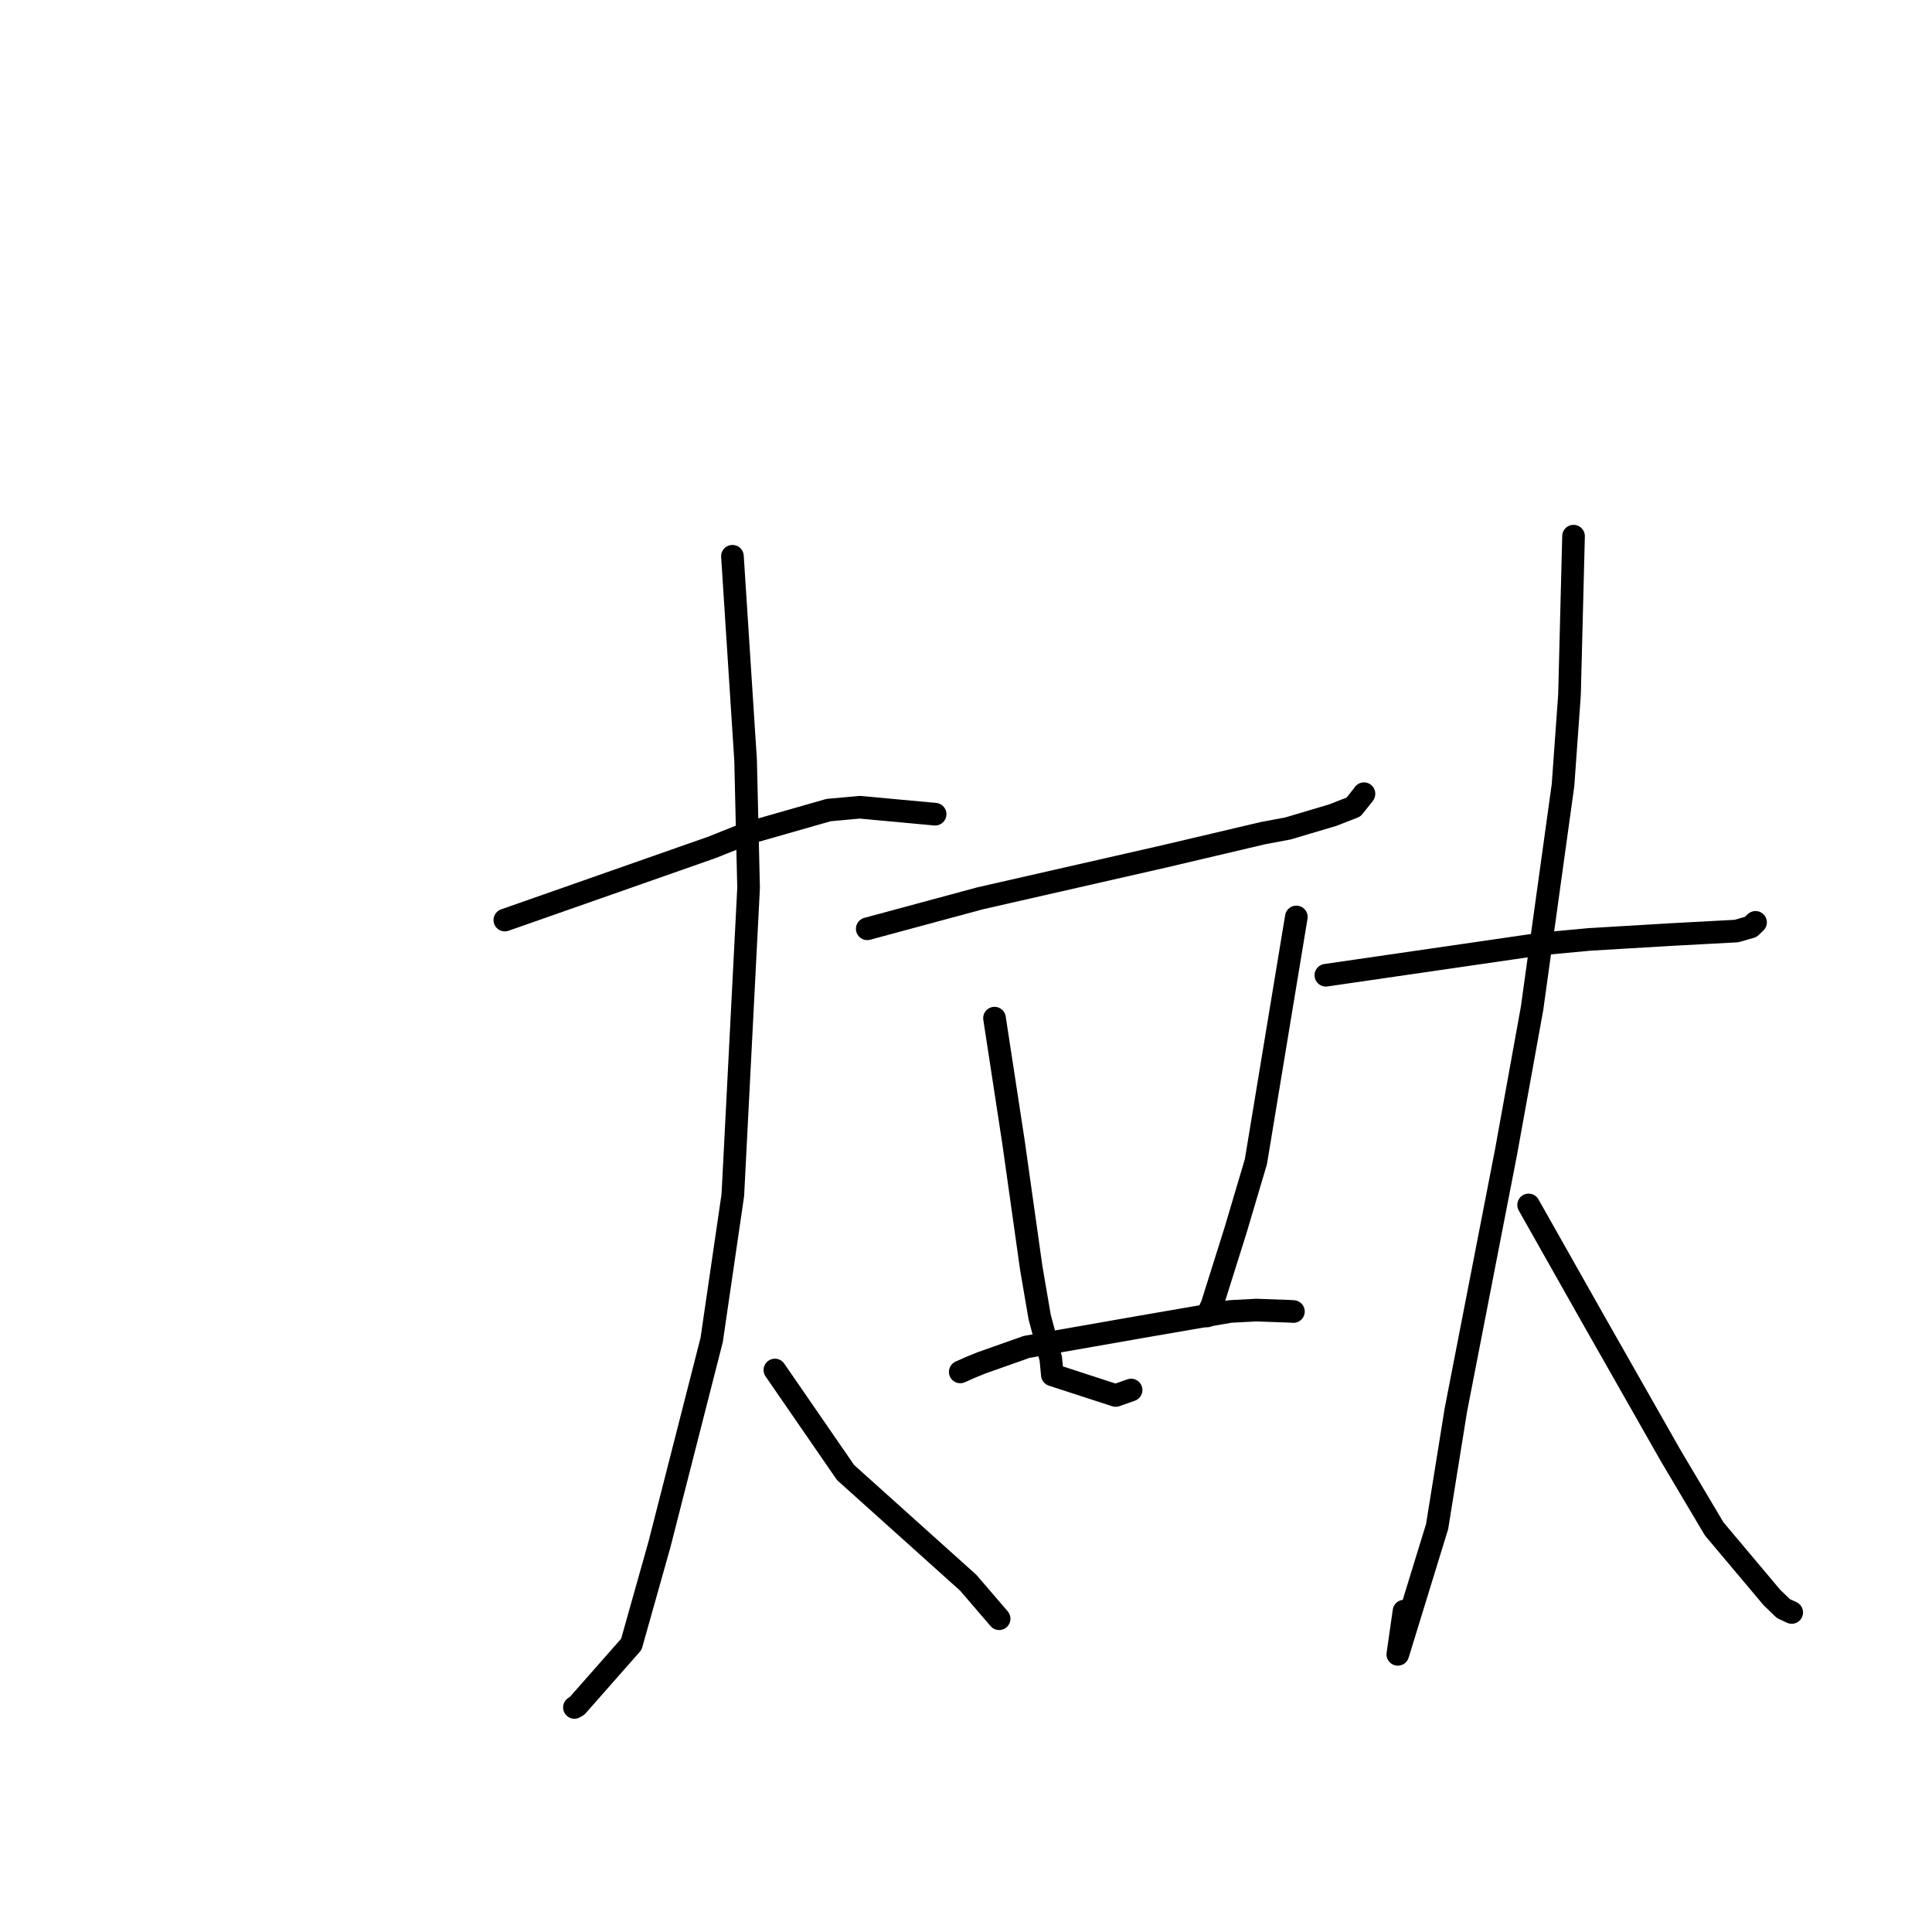 <?xml version="1.0" standalone="no"?>
    <svg width="256" height="256" xmlns="http://www.w3.org/2000/svg" version="1.1">
    <polyline stroke="black" stroke-width="3" stroke-linecap="round" fill="transparent" stroke-linejoin="round" points="66.892 121.913 80.601 117.102 94.311 112.29 99.001 110.422 109.791 107.339 113.924 106.962 123.001 107.8 123.909 107.884 " />
        <polyline stroke="black" stroke-width="3" stroke-linecap="round" fill="transparent" stroke-linejoin="round" points="97.052 73.707 97.924 87.226 98.797 100.745 99.191 117.659 97.104 158.355 94.3 177.549 87.38 204.651 83.655 217.877 76.459 226.045 76.114 226.244 " />
        <polyline stroke="black" stroke-width="3" stroke-linecap="round" fill="transparent" stroke-linejoin="round" points="102.678 181.534 107.36 188.326 112.041 195.118 128.299 209.724 132.07 214.114 132.39 214.491 " />
        <polyline stroke="black" stroke-width="3" stroke-linecap="round" fill="transparent" stroke-linejoin="round" points="114.916 123.07 122.399 121.049 129.883 119.028 154.355 113.455 167.394 110.385 170.67 109.772 176.595 108.01 179.353 106.932 180.721 105.216 180.732 105.169 " />
        <polyline stroke="black" stroke-width="3" stroke-linecap="round" fill="transparent" stroke-linejoin="round" points="131.777 134.91 133.034 143.114 134.29 151.317 136.649 168.032 137.758 174.505 139.236 180.044 139.444 182.18 147.829 184.908 149.876 184.186 " />
        <polyline stroke="black" stroke-width="3" stroke-linecap="round" fill="transparent" stroke-linejoin="round" points="171.771 121.501 169.092 137.716 166.413 153.931 163.706 163.049 160.608 172.89 159.928 174.374 " />
        <polyline stroke="black" stroke-width="3" stroke-linecap="round" fill="transparent" stroke-linejoin="round" points="127.238 181.785 127.949 181.469 128.66 181.152 130.05 180.587 136.034 178.472 151.216 175.812 163.013 173.775 166.463 173.594 170.993 173.756 171.383 173.784 " />
        <polyline stroke="black" stroke-width="3" stroke-linecap="round" fill="transparent" stroke-linejoin="round" points="175.683 129.225 189.988 127.146 204.292 125.067 210.557 124.482 221.404 123.835 230.101 123.368 231.988 122.819 232.613 122.224 232.62 122.217 " />
        <polyline stroke="black" stroke-width="3" stroke-linecap="round" fill="transparent" stroke-linejoin="round" points="208.502 71.045 208.234 81.547 207.967 92.05 207.108 104.03 203.006 133.614 199.547 152.71 192.906 186.847 190.425 202.275 185.218 219.209 186.037 213.483 " />
        <polyline stroke="black" stroke-width="3" stroke-linecap="round" fill="transparent" stroke-linejoin="round" points="202.549 159.661 206.826 167.234 211.103 174.806 221.387 192.899 227.133 202.577 234.795 211.687 236.318 213.151 237.402 213.654 237.41 213.658 237.412 213.659 237.412 213.659 " />
        </svg>